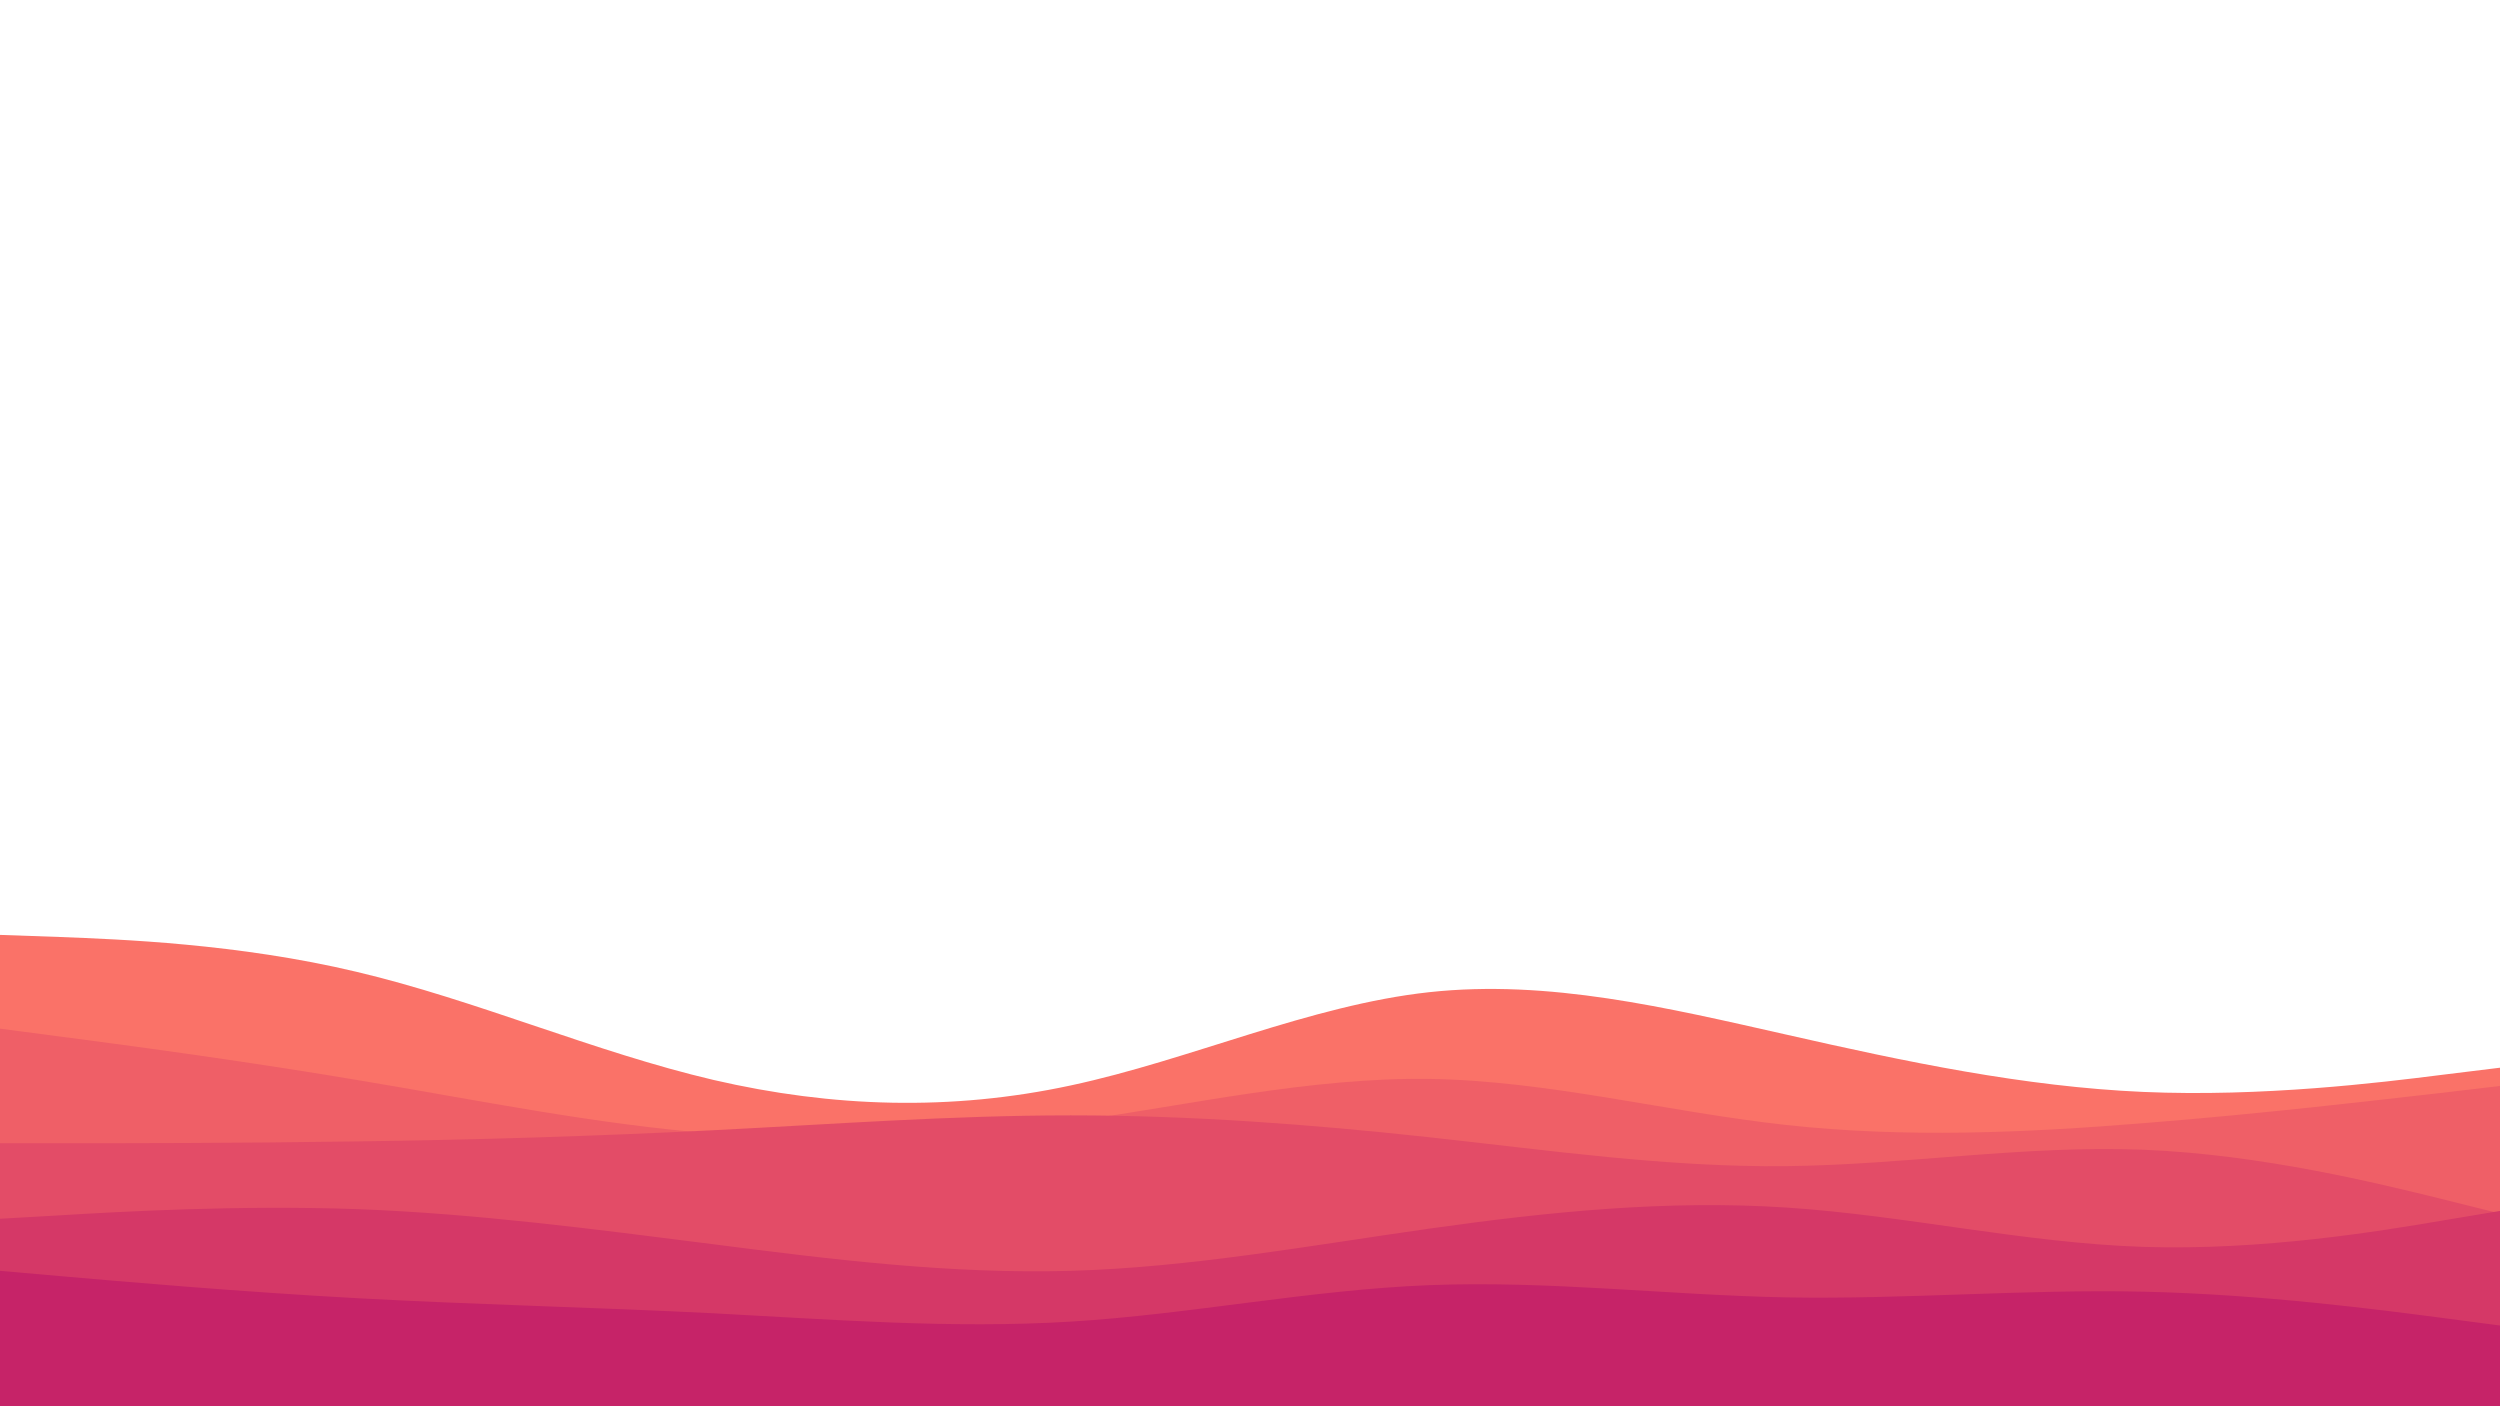 <svg id="visual" viewBox="0 0 960 540" width="960" height="540" xmlns="http://www.w3.org/2000/svg" xmlns:xlink="http://www.w3.org/1999/xlink" version="1.1"><path d="M0 359L22.8 359.8C45.7 360.7 91.3 362.3 137 373.2C182.7 384 228.3 404 274 414.7C319.7 425.3 365.3 426.7 411.2 416.8C457 407 503 386 548.8 381C594.7 376 640.3 387 686 397.3C731.7 407.7 777.3 417.3 823 419.3C868.7 421.3 914.3 415.7 937.2 412.8L960 410L960 541L937.2 541C914.3 541 868.7 541 823 541C777.3 541 731.7 541 686 541C640.3 541 594.7 541 548.8 541C503 541 457 541 411.2 541C365.3 541 319.7 541 274 541C228.3 541 182.7 541 137 541C91.3 541 45.7 541 22.8 541L0 541Z" fill="#fa7268"></path><path d="M0 395L22.8 398C45.7 401 91.3 407 137 414.7C182.7 422.3 228.3 431.7 274 435.3C319.7 439 365.3 437 411.2 430.7C457 424.3 503 413.7 548.8 414.3C594.7 415 640.3 427 686 432C731.7 437 777.3 435 823 431.3C868.7 427.7 914.3 422.3 937.2 419.7L960 417L960 541L937.2 541C914.3 541 868.7 541 823 541C777.3 541 731.7 541 686 541C640.3 541 594.7 541 548.8 541C503 541 457 541 411.2 541C365.3 541 319.7 541 274 541C228.3 541 182.7 541 137 541C91.3 541 45.7 541 22.8 541L0 541Z" fill="#ef5f67"></path><path d="M0 439L22.8 439C45.7 439 91.3 439 137 438.3C182.7 437.7 228.3 436.3 274 434C319.7 431.7 365.3 428.3 411.2 428.3C457 428.3 503 431.7 548.8 436.7C594.7 441.7 640.3 448.3 686 447.8C731.7 447.3 777.3 439.7 823 441.5C868.7 443.3 914.3 454.7 937.2 460.3L960 466L960 541L937.2 541C914.3 541 868.7 541 823 541C777.3 541 731.7 541 686 541C640.3 541 594.7 541 548.8 541C503 541 457 541 411.2 541C365.3 541 319.7 541 274 541C228.3 541 182.7 541 137 541C91.3 541 45.7 541 22.8 541L0 541Z" fill="#e34c67"></path><path d="M0 468L22.8 466.7C45.7 465.3 91.3 462.7 137 464.3C182.7 466 228.3 472 274 477.8C319.7 483.7 365.3 489.3 411.2 488C457 486.7 503 478.3 548.8 471.8C594.7 465.3 640.3 460.7 686 463.7C731.7 466.7 777.3 477.3 823 478.8C868.7 480.3 914.3 472.7 937.2 468.8L960 465L960 541L937.2 541C914.3 541 868.7 541 823 541C777.3 541 731.7 541 686 541C640.3 541 594.7 541 548.8 541C503 541 457 541 411.2 541C365.3 541 319.7 541 274 541C228.3 541 182.7 541 137 541C91.3 541 45.7 541 22.8 541L0 541Z" fill="#d53867"></path><path d="M0 488L22.8 490C45.7 492 91.3 496 137 498.5C182.7 501 228.3 502 274 504.3C319.7 506.7 365.3 510.3 411.2 507.5C457 504.7 503 495.3 548.8 493.5C594.7 491.7 640.3 497.3 686 498.2C731.7 499 777.3 495 823 496C868.7 497 914.3 503 937.2 506L960 509L960 541L937.2 541C914.3 541 868.7 541 823 541C777.3 541 731.7 541 686 541C640.3 541 594.7 541 548.8 541C503 541 457 541 411.2 541C365.3 541 319.7 541 274 541C228.3 541 182.7 541 137 541C91.3 541 45.7 541 22.8 541L0 541Z" fill="#c62368"></path></svg>